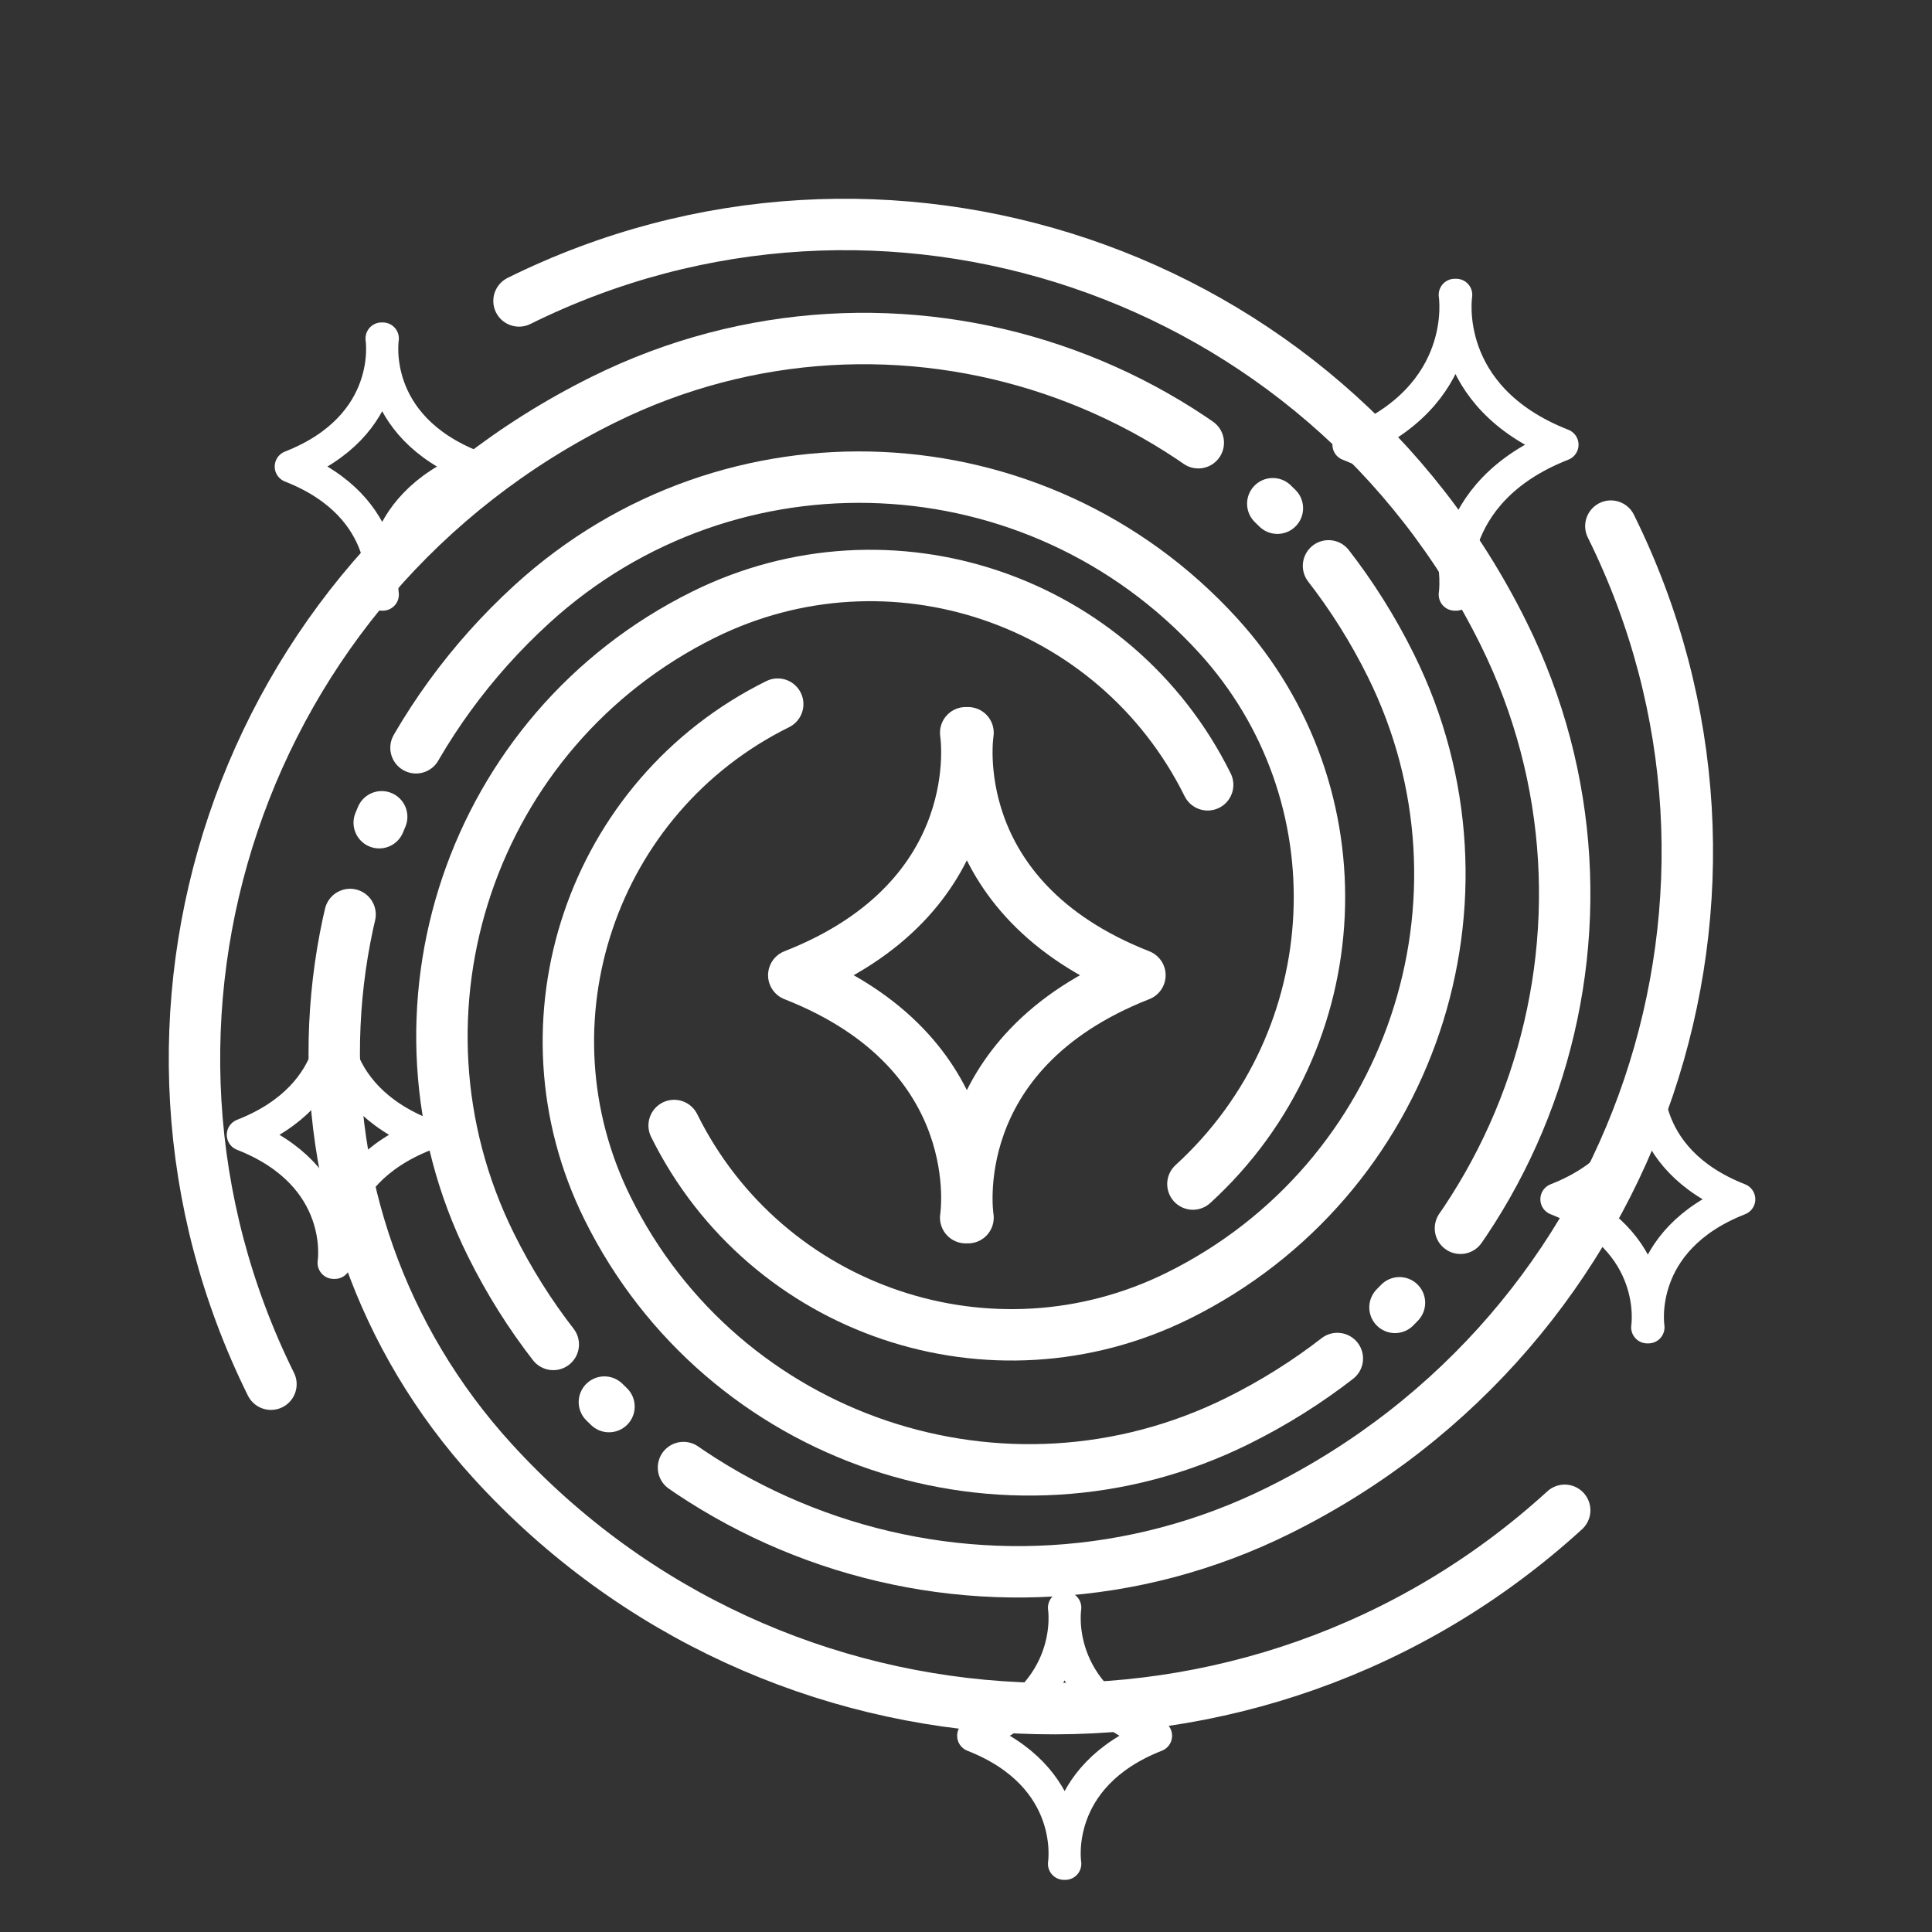 <?xml version="1.0" encoding="utf-8"?>
<!-- Generator: Adobe Illustrator 25.4.1, SVG Export Plug-In . SVG Version: 6.00 Build 0)  -->
<svg version="1.1" id="Capa_1" xmlns="http://www.w3.org/2000/svg" xmlns:xlink="http://www.w3.org/1999/xlink" x="0px" y="0px"
	 viewBox="310 250 1500 1500" enable-background="new 0 0 2122 2122" xml:space="preserve">
<rect x="310" y="250" width="1500" height="1500" fill="#333333" stroke="none"/>
<g>

		<path fill="none" stroke="#FFFFFF" stroke-width="39.912" stroke-linecap="round" stroke-linejoin="round" stroke-miterlimit="10" stroke-dasharray="1381.951,74.835,4.989,59.868" d="
		M1560.668,658.479c139.809,282.342,24.268,624.564-258.063,764.368c-225.874,111.863-499.649,19.421-611.497-206.448
		c-89.48-180.69-15.537-399.714,165.162-489.199c144.56-71.585,319.773-12.419,391.354,132.135"/>

		<path fill="none" stroke="#FFFFFF" stroke-width="39.912" stroke-linecap="round" stroke-linejoin="round" stroke-miterlimit="10" stroke-dasharray="1381.951,74.835,4.989,59.868" d="
		M712.959,483.645c282.336-139.818,624.559-24.272,764.367,258.064c111.854,225.868,19.421,499.645-206.448,611.492
		c-180.7,89.485-399.719,15.537-489.199-165.168c-71.585-144.555-12.419-319.764,132.136-391.349"/>

		<path fill="none" stroke="#FFFFFF" stroke-width="39.912" stroke-linecap="round" stroke-linejoin="round" stroke-miterlimit="10" stroke-dasharray="1381.951,74.835,4.989,59.868" d="
		M520.365,1324.694c-139.818-282.346-24.267-624.563,258.065-764.373c225.868-111.857,499.645-19.42,611.492,206.449
		c89.485,180.694,15.537,399.714-165.163,489.199c-144.554,71.585-319.769,12.423-391.354-132.131"/>

		<path fill="none" stroke="#FFFFFF" stroke-width="39.912" stroke-linecap="round" stroke-linejoin="round" stroke-miterlimit="10" stroke-dasharray="1381.951,74.835,4.989,59.868" d="
		M1524.829,1422.584c-240.246,219.326-612.798,202.352-832.124-37.89c-175.453-192.188-161.879-490.231,30.309-665.685
		c153.763-140.379,392.192-129.51,532.561,24.248c112.297,123.005,103.6,313.741-19.405,426.027"/>

		<path fill="none" stroke="#FFFFFF" stroke-width="24.945" stroke-linecap="round" stroke-linejoin="round" stroke-miterlimit="10" stroke-dasharray="1416.874,119.736,4.989,59.868" d="
		M1518.408,1181.105c81.344,31.922,70.488,99.419,70.488,99.419h0.96c0,0-10.84-67.497,70.484-99.419
		c-81.324-31.907-70.484-99.42-70.484-99.42h-0.96C1588.896,1081.686,1599.752,1149.198,1518.408,1181.105z"/>

		<path fill="none" stroke="#FFFFFF" stroke-width="24.945" stroke-linecap="round" stroke-linejoin="round" stroke-miterlimit="10" stroke-dasharray="1416.874,119.736,4.989,59.868" d="
		M535.756,612.233c81.345,31.922,70.49,99.419,70.49,99.419h0.959c0,0-10.84-67.497,70.484-99.419
		c-81.324-31.912-70.484-99.419-70.484-99.419h-0.959C606.246,512.815,617.101,580.321,535.756,612.233z"/>

		<path fill="none" stroke="#FFFFFF" stroke-width="24.945" stroke-linecap="round" stroke-linejoin="round" stroke-miterlimit="10" stroke-dasharray="1416.874,119.736,4.989,59.868" d="
		M1065.604,1597.643c81.344,31.911,70.488,99.409,70.488,99.409h0.96c0,0-10.84-67.498,70.484-99.409
		c-81.324-31.922-70.484-99.42-70.484-99.42h-0.96C1136.092,1498.223,1146.947,1565.721,1065.604,1597.643z"/>

		<path fill="none" stroke="#FFFFFF" stroke-width="39.912" stroke-linecap="round" stroke-linejoin="round" stroke-miterlimit="10" stroke-dasharray="1416.874,119.736,4.989,59.868" d="
		M926.281,1007.158c154.025,60.433,133.476,188.241,133.476,188.241h1.817c0,0-20.531-127.809,133.465-188.241
		c-153.996-60.443-133.465-188.257-133.465-188.257h-1.817C1059.757,818.901,1080.307,946.715,926.281,1007.158z"/>

		<path fill="none" stroke="#FFFFFF" stroke-width="24.945" stroke-linecap="round" stroke-linejoin="round" stroke-miterlimit="10" stroke-dasharray="1416.874,119.736,4.989,59.868" d="
		M498.539,1131.06c81.339,31.912,70.488,99.409,70.488,99.409h0.955c0,0-10.84-67.497,70.484-99.409
		c-81.324-31.922-70.484-99.419-70.484-99.419h-0.955C569.027,1031.641,579.878,1099.138,498.539,1131.06z"/>

		<path fill="none" stroke="#FFFFFF" stroke-width="24.945" stroke-linecap="round" stroke-linejoin="round" stroke-miterlimit="10" stroke-dasharray="1416.874,119.736,4.989,59.868" d="
		M1356.957,595.278c95.21,37.359,82.509,116.374,82.509,116.374h1.12c0,0-12.687-79.015,82.509-116.374
		c-95.195-37.349-82.509-116.374-82.509-116.374h-1.12C1439.466,478.904,1452.167,557.93,1356.957,595.278z"/>
</g>
</svg>
